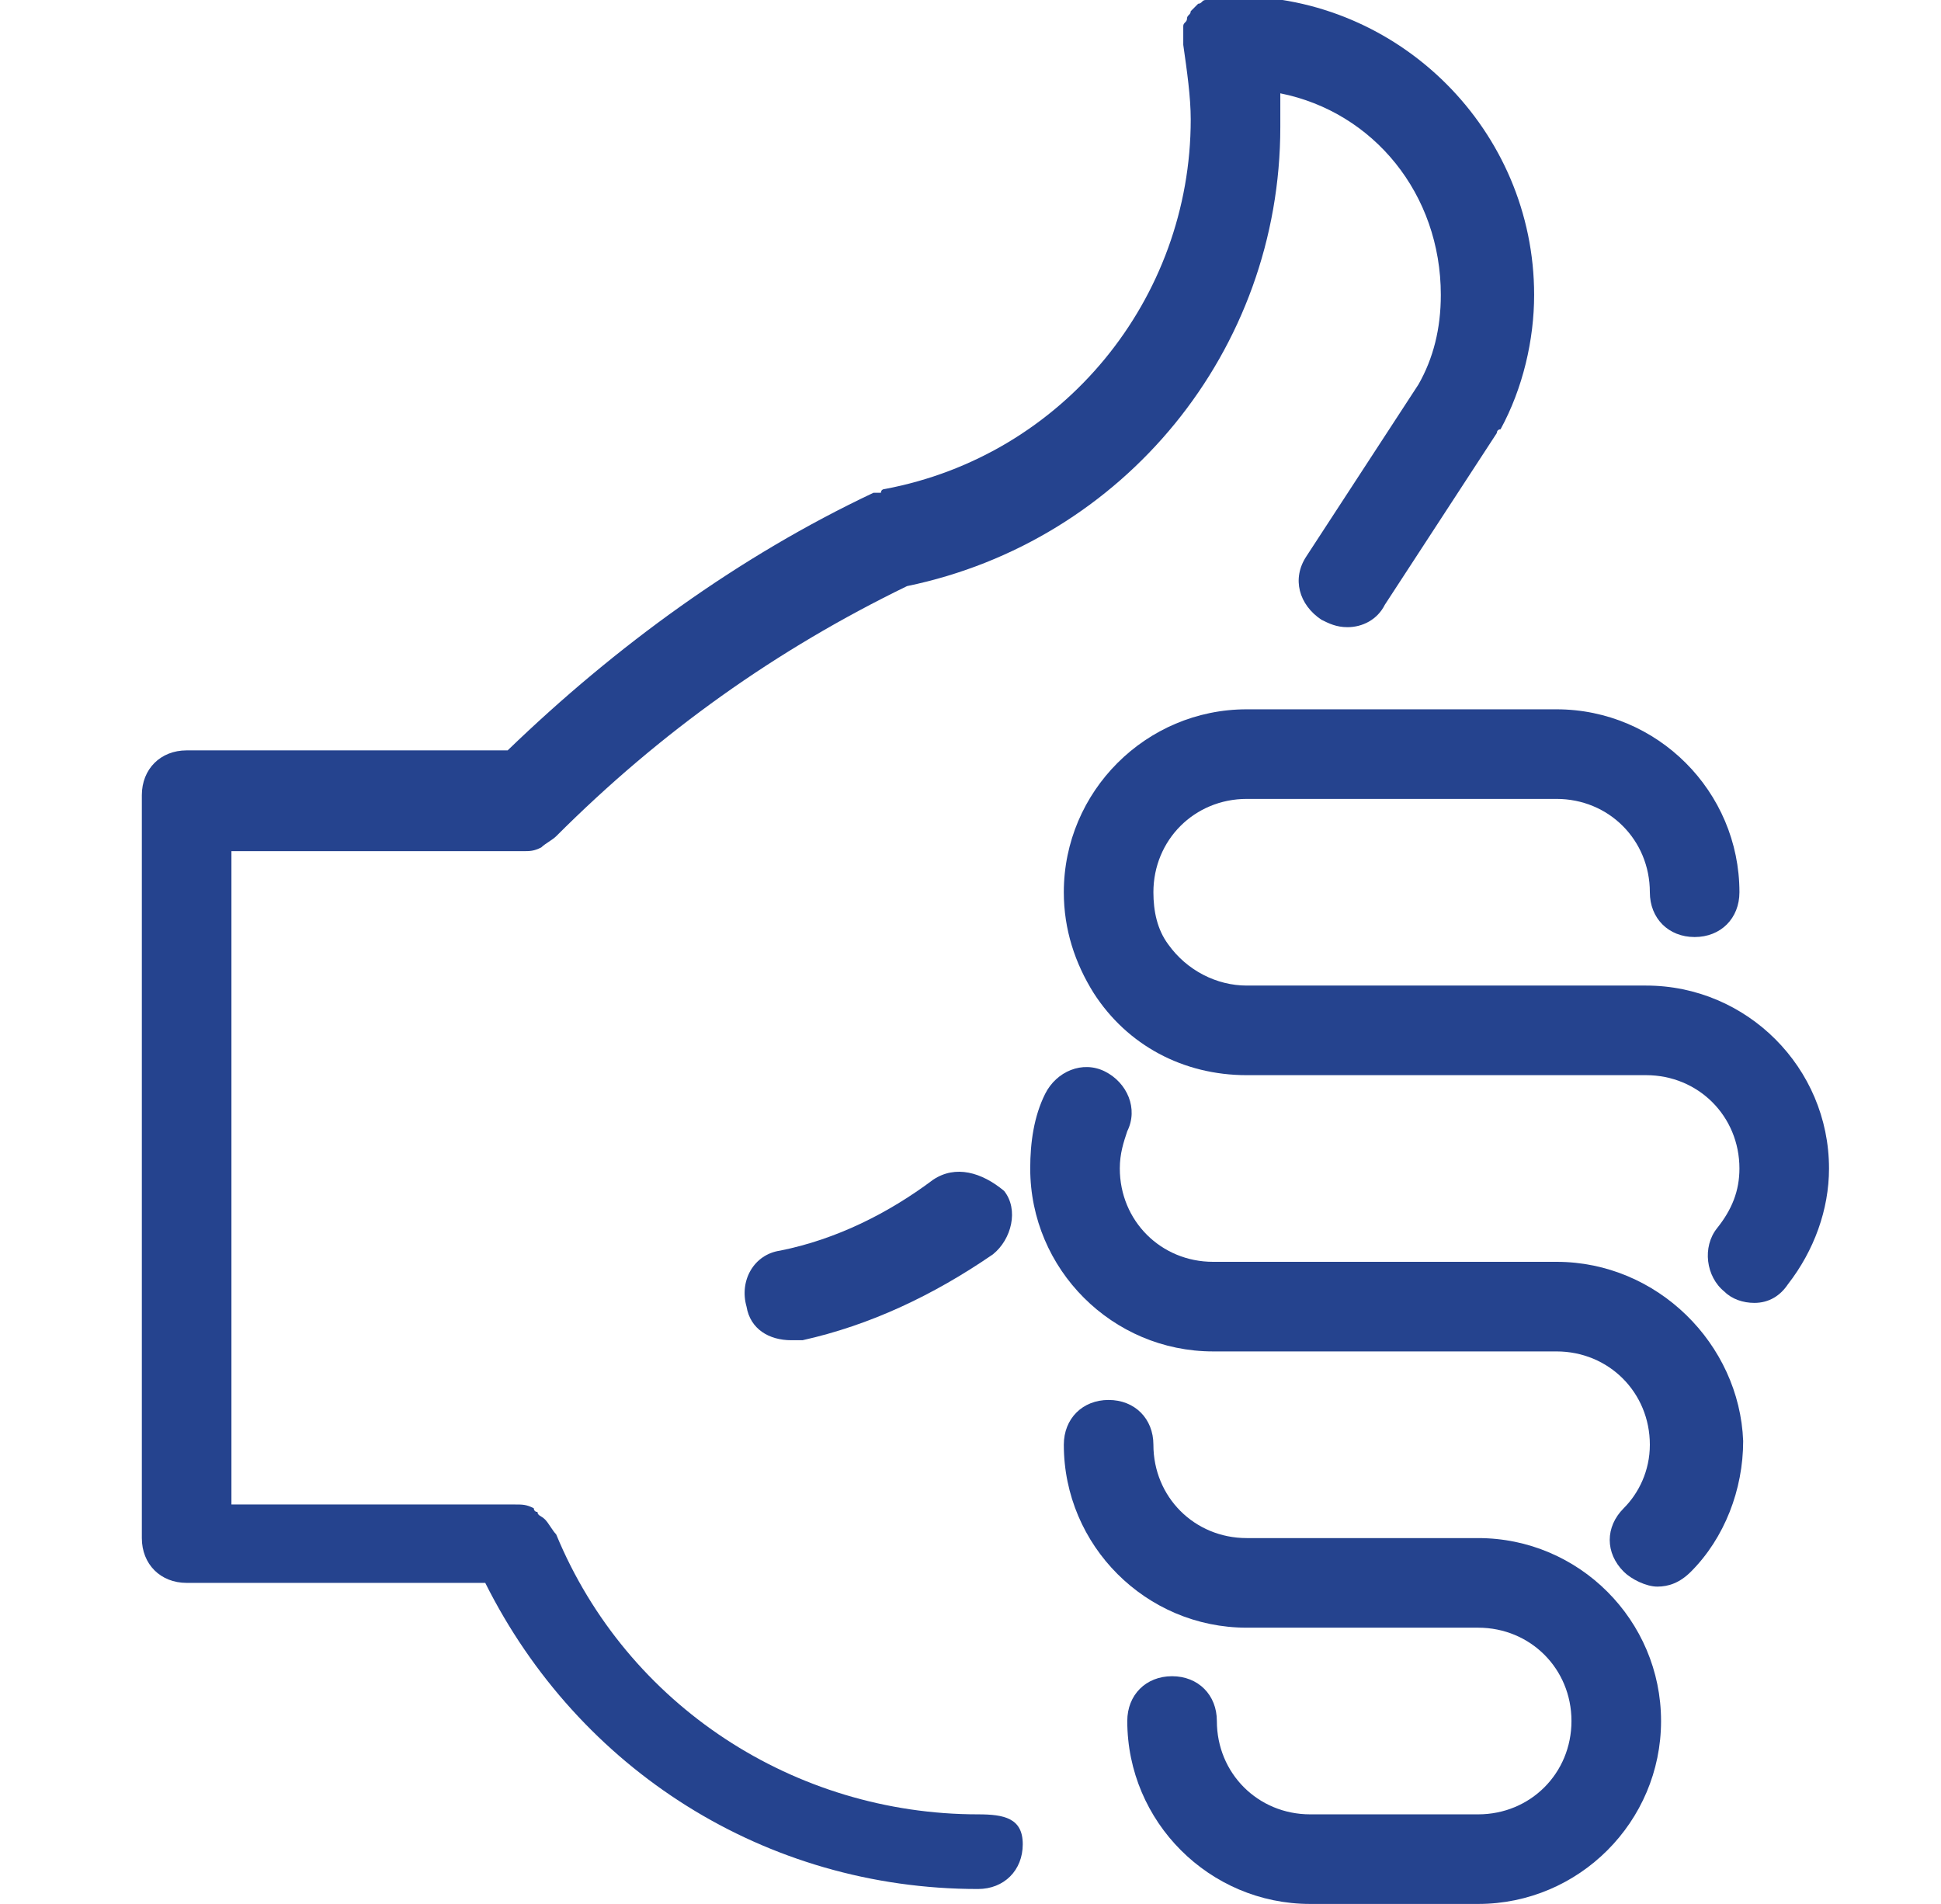 <?xml version="1.0" encoding="utf-8"?>
<!-- Generator: Adobe Illustrator 21.0.0, SVG Export Plug-In . SVG Version: 6.00 Build 0)  -->
<svg version="1.1" id="Calque_1" xmlns="http://www.w3.org/2000/svg" xmlns:xlink="http://www.w3.org/1999/xlink" x="0px" y="0px"
	 viewBox="0 0 52 51" style="enable-background:new 0 0 52 51;" xml:space="preserve">
<style type="text/css">
	.st0{fill:#25438E;}
</style>
<g>
	<path class="st0" d="M26.2,48.6c-4.9,0-9.4-2.9-11.3-7.5c-0.1-0.1-0.2-0.3-0.3-0.4c-0.1-0.1-0.2-0.1-0.2-0.2
		c-0.1,0-0.1-0.1-0.1-0.1c-0.2-0.1-0.3-0.1-0.5-0.1H6.2V22.8H14c0.2,0,0.3,0,0.5-0.1c0.1-0.1,0.3-0.2,0.4-0.3c2.8-2.8,5.9-5,9.4-6.7
		c5.8-1.2,10-6.3,10-12.3c0-0.3,0-0.6,0-0.9c2.5,0.5,4.3,2.7,4.3,5.4c0,0.9-0.2,1.7-0.6,2.4l-3,4.6c-0.4,0.6-0.2,1.3,0.4,1.7
		c0.2,0.1,0.4,0.2,0.7,0.2c0.4,0,0.8-0.2,1-0.6l3-4.6l0,0c0,0,0-0.1,0.1-0.1c0.6-1.1,0.9-2.4,0.9-3.6c0-4.4-3.6-8-8-8
		c-0.1,0-0.2,0-0.3,0h-0.1h-0.1h-0.1c-0.1,0-0.2,0.1-0.2,0.1c-0.1,0-0.1,0.1-0.2,0.1C32,0.2,32,0.2,31.9,0.3c0,0.1-0.1,0.1-0.1,0.2
		s-0.1,0.1-0.1,0.2s0,0.2,0,0.2V1v0.1v0.1c0.1,0.7,0.2,1.4,0.2,2c0,4.8-3.4,9-8.2,9.9c0,0-0.1,0-0.1,0.1c-0.1,0-0.1,0-0.2,0
		c-3.6,1.7-6.9,4.1-9.8,6.9H5c-0.7,0-1.2,0.5-1.2,1.2v19.9c0,0.7,0.5,1.2,1.2,1.2h8c2.5,5,7.5,8.2,13.2,8.2c0.7,0,1.2-0.5,1.2-1.2
		S26.9,48.6,26.2,48.6z"/>
	<path class="st0" d="M25,31.6c-1.2,0.9-2.6,1.6-4.1,1.9c-0.7,0.1-1.1,0.8-0.9,1.5c0.1,0.6,0.6,0.9,1.2,0.9c0.1,0,0.2,0,0.3,0
		c1.8-0.4,3.5-1.2,5.1-2.3c0.5-0.4,0.7-1.2,0.3-1.7C26.3,31.4,25.6,31.2,25,31.6z"/>
	<path class="st0" d="M44.1,26.4H33.4c-0.8,0-1.6-0.4-2.1-1.1c-0.3-0.4-0.4-0.9-0.4-1.4c0-1.4,1.1-2.5,2.5-2.5h8.3
		c1.4,0,2.5,1.1,2.5,2.5c0,0.7,0.5,1.2,1.2,1.2s1.2-0.5,1.2-1.2c0-2.7-2.2-4.9-4.9-4.9h-8.3c-2.7,0-4.9,2.2-4.9,4.9
		c0,1,0.3,1.9,0.8,2.7c0.9,1.4,2.4,2.2,4.1,2.2h10.7c1.4,0,2.5,1.1,2.5,2.5c0,0.6-0.2,1.1-0.6,1.6c-0.4,0.5-0.3,1.3,0.2,1.7
		c0.2,0.2,0.5,0.3,0.8,0.3c0.4,0,0.7-0.2,0.9-0.5c0.7-0.9,1.1-2,1.1-3.1C49,28.6,46.8,26.4,44.1,26.4z"/>
	<path class="st0" d="M41.7,33.8h-8.3h-0.9c-1.4,0-2.5-1.1-2.5-2.5c0-0.4,0.1-0.7,0.2-1c0.3-0.6,0-1.3-0.6-1.6
		c-0.6-0.3-1.3,0-1.6,0.6c-0.3,0.6-0.4,1.3-0.4,2c0,2.7,2.2,4.9,4.9,4.9h0.9h8.3c1.4,0,2.5,1.1,2.5,2.5c0,0.7-0.3,1.3-0.7,1.7
		c-0.5,0.5-0.5,1.2,0,1.7c0.2,0.2,0.6,0.4,0.9,0.4s0.6-0.1,0.9-0.4c0.9-0.9,1.4-2.2,1.4-3.5C46.6,36,44.4,33.8,41.7,33.8z"/>
	<path class="st0" d="M39.6,41.2h-4.5h-1.7c-1.4,0-2.5-1.1-2.5-2.5c0-0.7-0.5-1.2-1.2-1.2s-1.2,0.5-1.2,1.2c0,2.7,2.2,4.9,4.9,4.9
		h1.7h4.5c1.4,0,2.5,1.1,2.5,2.5s-1.1,2.5-2.5,2.5h-4.5c-1.4,0-2.5-1.1-2.5-2.5c0-0.7-0.5-1.2-1.2-1.2s-1.2,0.5-1.2,1.2
		c0,2.7,2.2,4.9,4.9,4.9h4.5c2.7,0,4.9-2.2,4.9-4.9S42.3,41.2,39.6,41.2z"/>
</g>
</svg>
